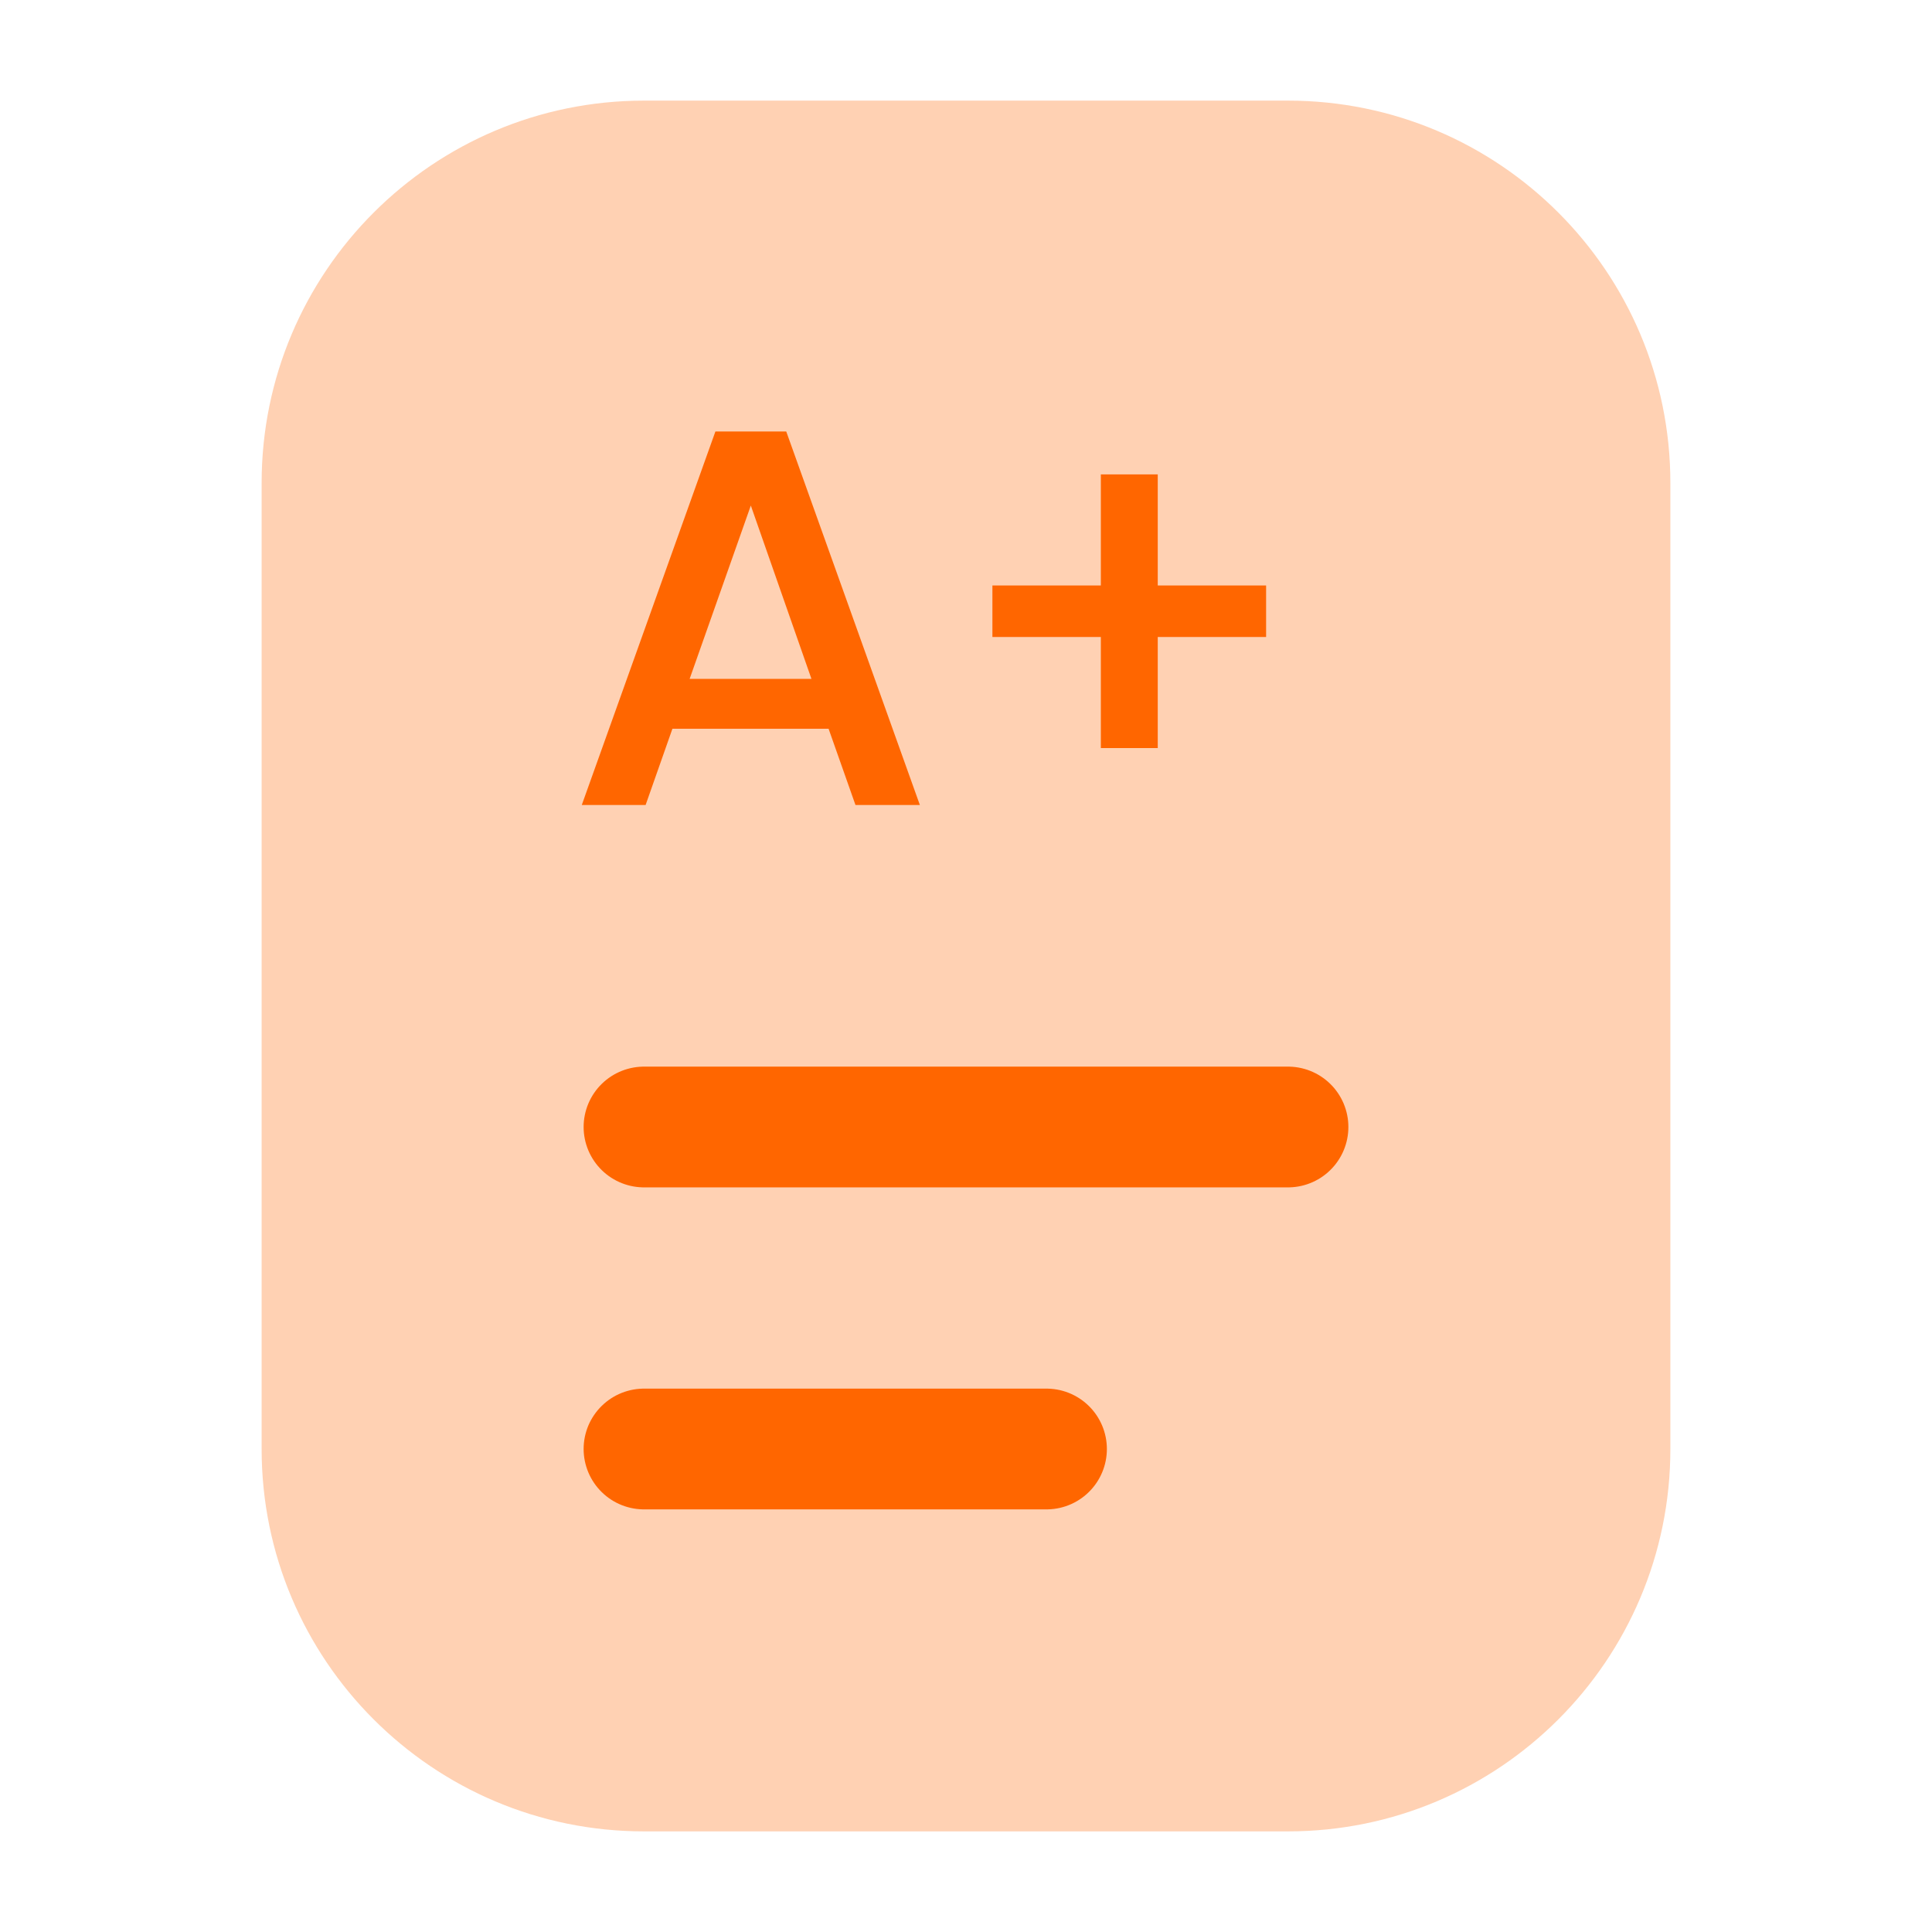 <svg width="24" height="24" viewBox="0 0 24 24" fill="none" xmlns="http://www.w3.org/2000/svg">
<path opacity="0.3" d="M3.25 6C3.25 3.377 5.377 1.25 8 1.25H16C18.623 1.25 20.75 3.377 20.75 6V18C20.75 20.623 18.623 22.75 16 22.75H8C5.377 22.75 3.25 20.623 3.25 18V6Z" fill="#FF6600"/>
<path d="M10.293 9.053H8.353L8.02 10H7.227L8.887 5.36H9.767L11.427 10H10.627L10.293 9.053ZM10.08 8.433L9.327 6.28L8.567 8.433H10.08ZM15.728 7.913H14.382V9.293H13.675V7.913H12.328V7.273H13.675V5.893H14.382V7.273H15.728V7.913Z" fill="#FF6600"/>
<path d="M8 14H16" stroke="#FF6600" stroke-width="1.5" stroke-linecap="round"/>
<path d="M8 18H13" stroke="#FF6600" stroke-width="1.5" stroke-linecap="round"/>
</svg>
